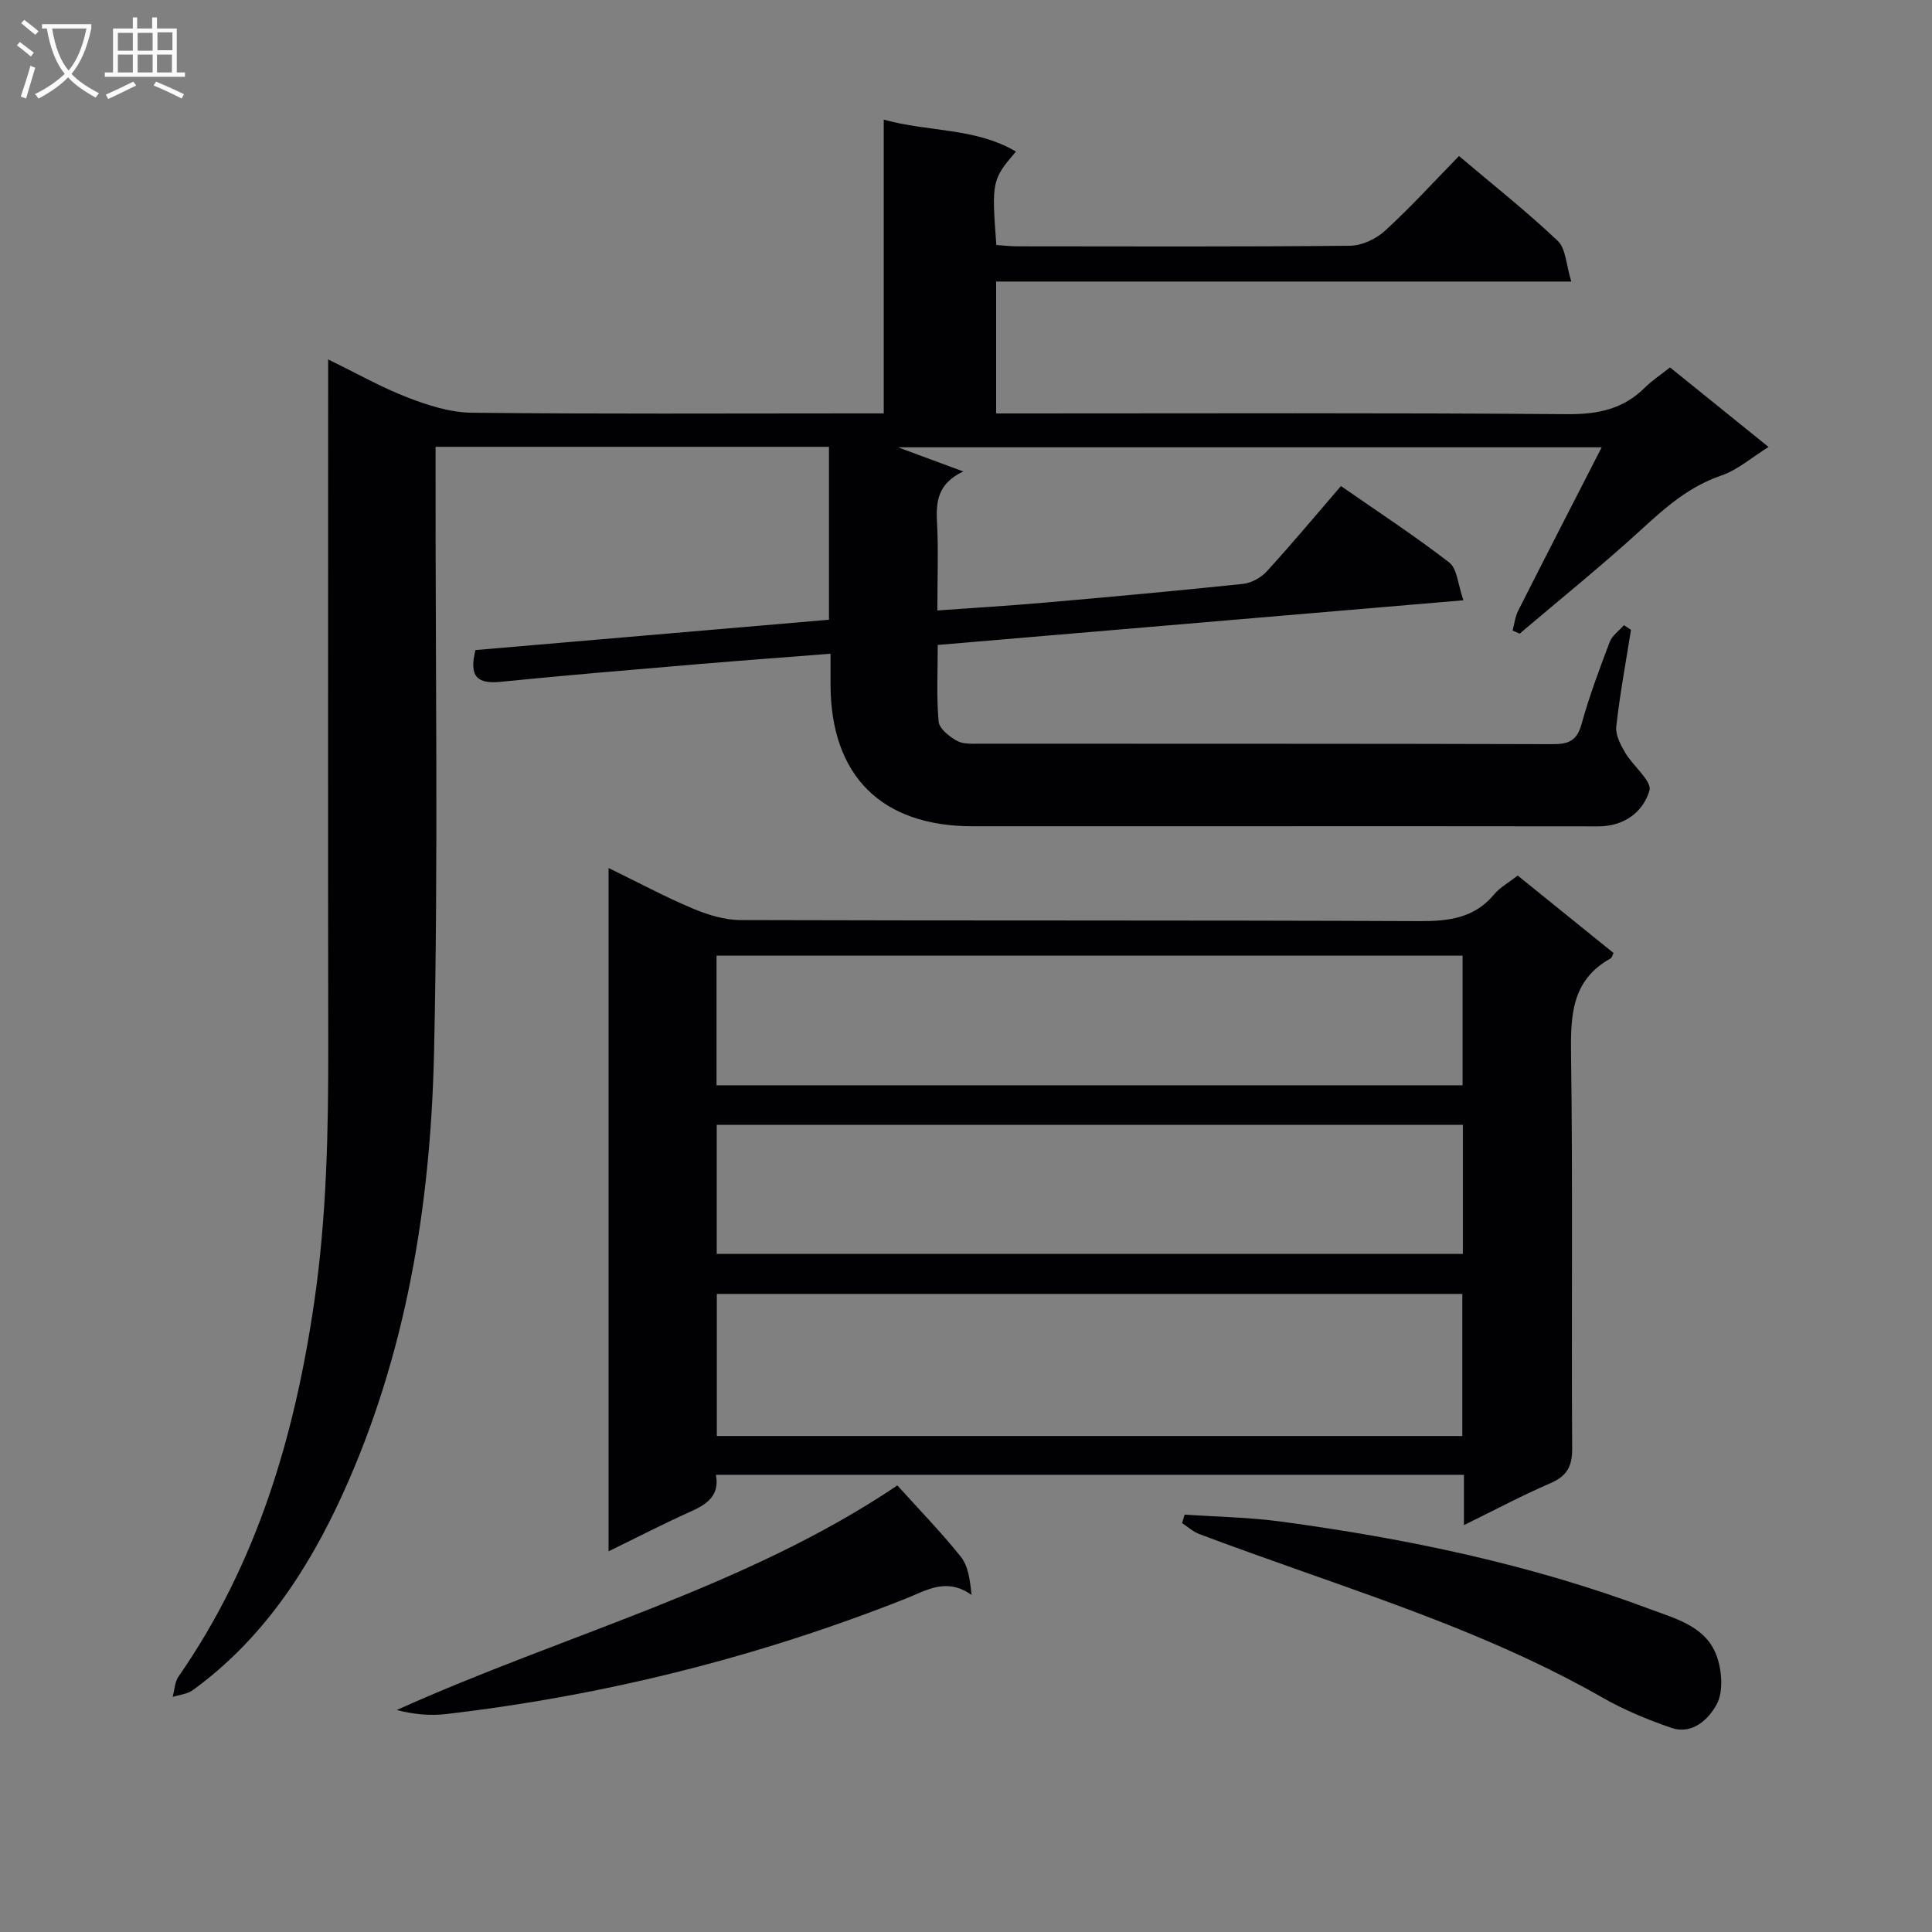 <svg enable-background="new 0 0 400 400" viewBox="0 0 400 400" xmlns="http://www.w3.org/2000/svg"><rect x="0" y="0" width="400" height="400" fill="#808080" stroke="none"/><g fill="#010104"><path d="m182.97 85.59c0-20.49 0-40.42 0-60.82 9.34 2.59 18.97 1.64 27.37 6.61-4.97 5.81-5.05 6.2-4.06 19.34 1.36.09 2.79.27 4.22.28 23 .02 45.99.11 68.99-.12 2.46-.02 5.39-1.4 7.25-3.09 5.26-4.81 10.08-10.11 15.33-15.49 7.18 6.08 14.08 11.54 20.45 17.57 1.68 1.59 1.71 4.91 2.8 8.42-40.43 0-79.64 0-119.08 0v27.31h5.82c37.49 0 74.99-.15 112.48.15 6.34.05 11.58-1.07 16.07-5.55 1.4-1.4 3.1-2.5 5.15-4.13 6.64 5.36 13.32 10.75 20.4 16.47-3.44 2.13-6.38 4.76-9.83 5.93-6.55 2.24-11.39 6.47-16.34 11.01-8.2 7.52-16.88 14.5-25.36 21.71-.49-.21-.97-.42-1.46-.64.37-1.37.52-2.86 1.15-4.1 5.6-11.08 11.28-22.12 17.29-33.84-49.15 0-97.49 0-145.68 0l13.5 5c-5.13 2.44-5.67 5.99-5.44 10.37.32 5.95.08 11.93.08 18.41 7.66-.55 14.88-.98 22.09-1.61 13.73-1.2 27.47-2.45 41.18-3.89 1.74-.18 3.74-1.29 4.93-2.59 5.16-5.64 10.06-11.52 15.36-17.67 7.59 5.28 15.23 10.27 22.42 15.83 1.65 1.27 1.77 4.52 2.94 7.82-36.79 3.13-72.46 6.16-108.84 9.25 0 5.35-.28 10.63.18 15.84.13 1.48 2.22 3.14 3.8 4.01 1.33.74 3.22.59 4.87.59 39.49.03 78.99-.02 118.48.1 3.35.01 5.03-.75 5.97-4.18 1.59-5.76 3.7-11.38 5.82-16.97.51-1.34 1.94-2.33 2.95-3.48.49.32.97.64 1.46.96-1.06 6.67-2.3 13.32-3.05 20.02-.19 1.72.88 3.76 1.83 5.39 1.62 2.77 5.61 5.92 5.04 7.87-1.31 4.46-5.25 7.42-10.63 7.41-26-.05-51.99-.02-77.99-.02-17.16 0-34.33 0-51.49 0-18.9 0-29.38-10.44-29.44-29.33-.01-1.97 0-3.94 0-6.39-9.33.73-18.2 1.38-27.07 2.13-13.74 1.17-27.49 2.29-41.21 3.68-4.74.48-6.64-.97-5.23-6.57 24.11-2.07 48.51-4.16 73.19-6.28 0-12.01 0-23.74 0-35.8-27.02 0-53.91 0-81.45 0v6.02c-.04 39.83.57 79.67-.32 119.47-.7 31.53-5.76 62.56-19.02 91.57-7.17 15.69-16.63 29.98-30.93 40.36-1.13.82-2.76.95-4.16 1.4.39-1.42.42-3.08 1.21-4.22 16.23-23.35 24.03-49.67 28.09-77.48 2.59-17.71 2.94-35.45 2.91-53.26-.07-44.99-.02-89.98-.02-134.98 0-1.99 0-3.98 0-6.97 5.86 2.85 11 5.77 16.44 7.87 4.22 1.63 8.82 3.11 13.27 3.16 26.33.29 52.66.14 78.98.14z"/><path d="m303.09 315.76c0-3.86 0-6.97 0-10.42-51.7 0-103.09 0-154.87 0 .8 4.22-1.75 6.06-5.16 7.58-5.58 2.5-11.03 5.32-17.06 8.26 0-47.31 0-94.08 0-141.47 6.09 2.97 11.64 5.95 17.42 8.39 3.11 1.31 6.61 2.38 9.94 2.39 46.81.15 93.62.01 140.43.22 6.14.03 11.46-.59 15.6-5.59 1.14-1.37 2.83-2.28 4.83-3.85 6.59 5.32 13.23 10.7 19.85 16.04-.28.55-.36.98-.59 1.11-8.12 4.49-8.32 11.83-8.21 20.02.38 27.15.06 54.31.23 81.46.02 3.72-1.09 5.7-4.48 7.17-5.9 2.55-11.6 5.59-17.93 8.69zm-.33-47.87c-51.74 0-103.09 0-154.35 0v29.42h154.35c0-9.89 0-19.5 0-29.42zm.05-70.03c-51.87 0-103.17 0-154.46 0v26.84h154.46c0-9.07 0-17.85 0-26.84zm.06 35.02c-51.83 0-103.19 0-154.48 0v26.72h154.48c0-9.06 0-17.71 0-26.72z"/><path d="m185.79 307.54c4.62 5.12 9.13 9.76 13.15 14.78 1.51 1.9 1.88 4.71 2.21 7.89-5.22-3.68-9.3-.94-13.58.75-30.69 12.15-62.44 20.09-95.22 23.92-3.33.39-6.75.05-10.2-.84 34.89-15.74 72.18-25.3 103.64-46.5z"/><path d="m245.26 313.58c6.66.46 13.38.56 19.98 1.45 26.01 3.51 51.61 8.85 76.26 18.08 5.38 2.01 11.6 3.56 13.87 9.6 1.14 3.05 1.48 7.46.07 10.12-1.57 2.95-4.97 6.42-9.38 4.91-4.94-1.69-9.85-3.73-14.38-6.32-19.87-11.36-41.35-18.79-62.79-26.36-6.88-2.43-13.74-4.88-20.57-7.44-1.3-.49-2.39-1.5-3.58-2.27.17-.59.34-1.18.52-1.77z"/></g><path d="m6.4 11.7c-1-.8-1.9-1.6-2.9-2.3l.6-.7c.9.7 1.9 1.4 2.9 2.2zm-2.1 8.3c.7-2.1 1.4-4.2 2-6.4.2.1.6.3 1 .4-.7 2.3-1.3 4.4-1.9 6.4zm3-12.8c-1.1-.9-2.1-1.7-2.9-2.4l.6-.7c1 .8 2 1.5 3 2.4zm1.4-1.3v-.9h10.2v.9c-.9 4.2-2.3 7.3-4.1 9.4 1.3 1.4 3.2 2.7 5.7 4-.2.2-.4.5-.7.9-2.5-1.4-4.4-2.7-5.7-4.2-1.4 1.5-3.5 3-6.1 4.4 0 0 0 0-.1-.1-.3-.4-.5-.7-.7-.8 2.7-1.3 4.7-2.8 6.2-4.2-1.8-2.2-3-5.3-3.7-9.4zm9.2 0h-7.1c.6 3.8 1.7 6.7 3.4 8.7 1.7-2 2.9-4.8 3.7-8.7z" fill="#fbfafa"/><path d="m31.6 3.6h.9v2.3h4.1v9.1h1.7v.9h-16.6v-.9h1.7v-9.1h4.1v-2.3h.9v2.3h3.1v-2.3zm-4 13.3.6.8c-1.9.9-3.8 1.9-5.8 2.8-.2-.3-.3-.6-.5-.9 2-.9 3.9-1.8 5.7-2.7zm-3.2-10.1v3.7h3.1v-3.7zm0 4.5v3.7h3.1v-3.7zm4.1-4.5v3.7h3.1v-3.7zm0 4.5v3.7h3.1v-3.7zm9.1 9.1c-2.1-1.1-4.1-2-5.8-2.7l.5-.8c2.2.9 4.1 1.8 5.8 2.6zm-1.9-13.7h-3.1v3.7h3.1v-3.6zm-3.2 4.6v3.7h3.1v-3.7z" fill="#fbfafa"/></svg>